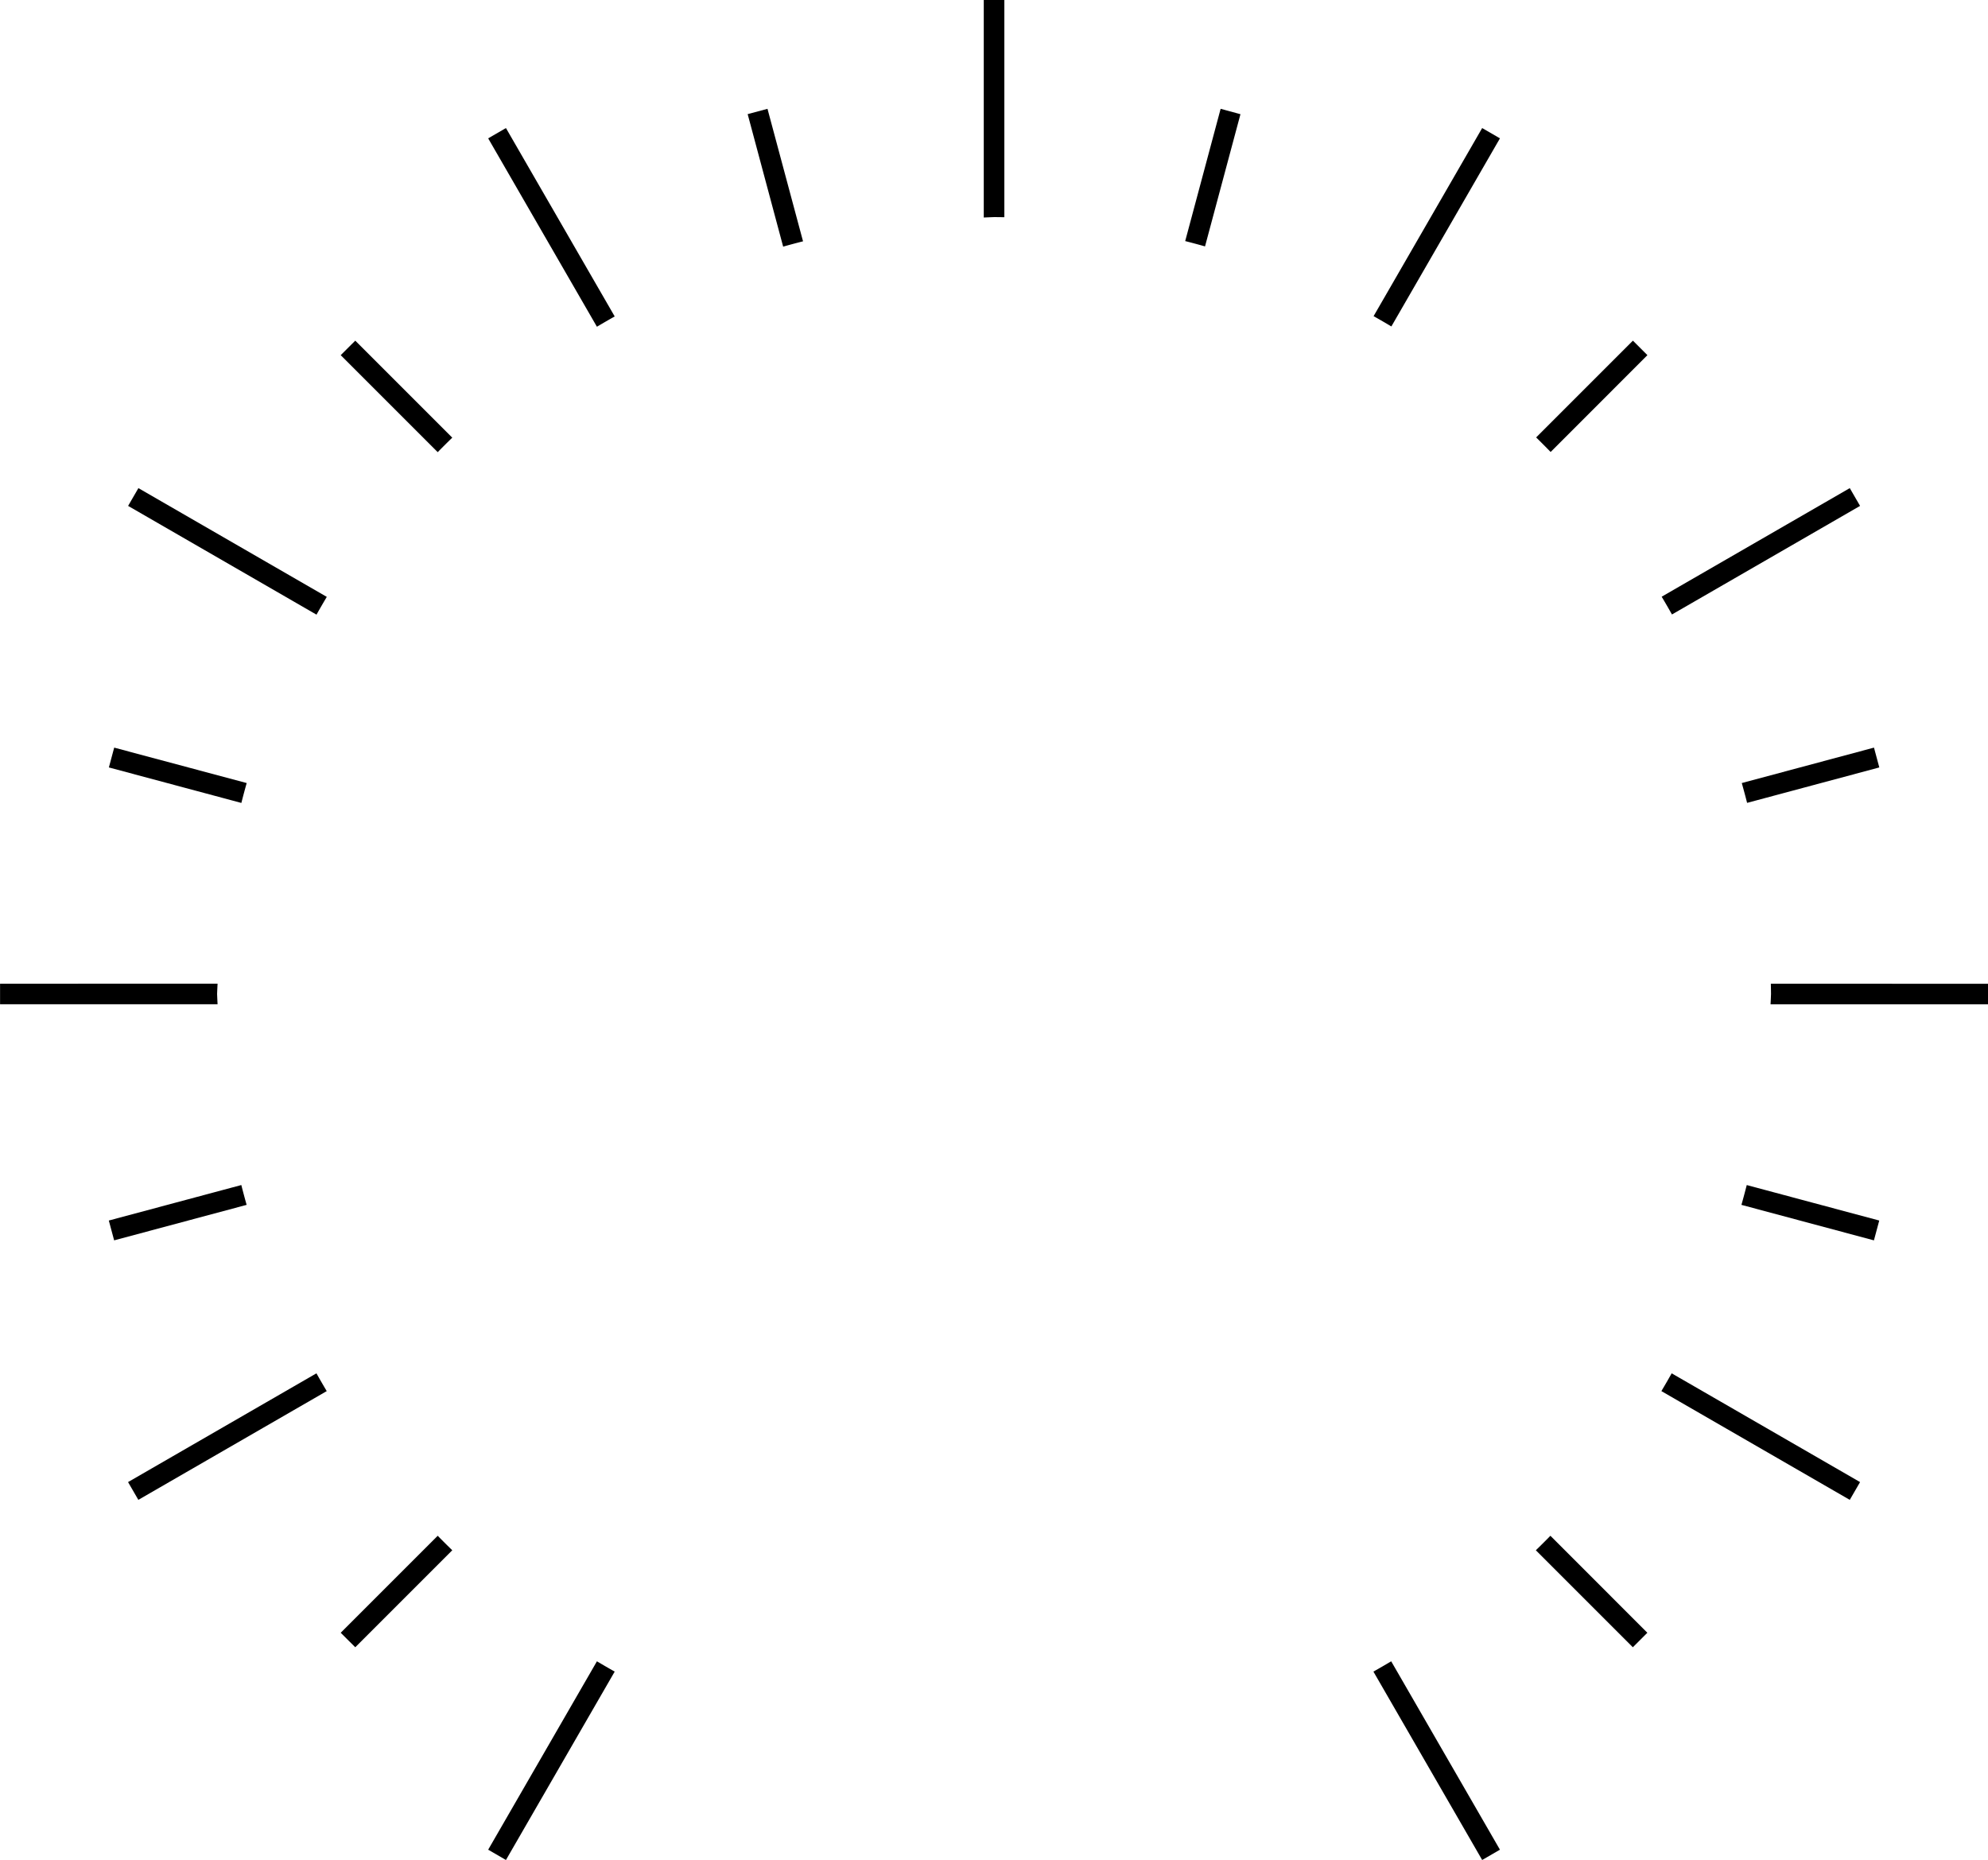 <?xml version="1.0" encoding="UTF-8" standalone="no"?>
<!-- Created with Inkscape (http://www.inkscape.org/) -->

<svg
   width="34mm"
   height="31.81mm"
   viewBox="0 0 34 31.81"
   version="1.1"
   id="svg5"
   inkscape:version="1.2.1 (9c6d41e410, 2022-07-14)"
   sodipodi:docname="LargePotGauge.svg"
   inkscape:export-filename="LargePotGauge.png"
   inkscape:export-xdpi="317.818"
   inkscape:export-ydpi="317.818"
   xmlns:inkscape="http://www.inkscape.org/namespaces/inkscape"
   xmlns:sodipodi="http://sodipodi.sourceforge.net/DTD/sodipodi-0.dtd"
   xmlns="http://www.w3.org/2000/svg"
   xmlns:svg="http://www.w3.org/2000/svg">
  <sodipodi:namedview
     id="namedview7"
     pagecolor="#ffffff"
     bordercolor="#666666"
     borderopacity="1.0"
     inkscape:showpageshadow="2"
     inkscape:pageopacity="0.0"
     inkscape:pagecheckerboard="0"
     inkscape:deskcolor="#d1d1d1"
     inkscape:document-units="mm"
     showgrid="false"
     inkscape:zoom="2.0000001"
     inkscape:cx="12.749999"
     inkscape:cy="39.999998"
     inkscape:window-width="2560"
     inkscape:window-height="1351"
     inkscape:window-x="1920"
     inkscape:window-y="0"
     inkscape:window-maximized="1"
     inkscape:current-layer="layer1" />
  <defs
     id="defs2" />
  <g
     inkscape:label="Layer 1"
     inkscape:groupmode="layer"
     id="layer1"
     transform="translate(-53.825,-100.621)">
    <path
       id="rect3050"
       style="fill:#000000;fill-opacity:1;stroke-width:0.182"
       d="m 70.65,100.621 v 3.72 a 13.288,13.288 0 0 1 0.176,-0.007 13.288,13.288 0 0 1 0.176,0.002 v -3.715 z m -3.699,1.861 -0.339,0.091 0.607,2.266 a 13.288,13.288 0 0 1 0.34,-0.091 z m 7.75,0 -0.606,2.262 a 13.288,13.288 0 0 1 0.339,0.091 l 0.606,-2.261 z m -12.223,0.329 -0.304,0.176 1.86,3.222 a 13.288,13.288 0 0 1 0.304,-0.176 z m 16.696,0 -1.857,3.217 a 13.288,13.288 0 0 1 0.304,0.176 l 1.857,-3.217 z m -19.273,3.636 -0.249,0.248 1.659,1.659 a 13.288,13.288 0 0 1 0.249,-0.248 z m 21.851,0 -1.655,1.655 a 13.288,13.288 0 0 1 0.248,0.249 l 1.655,-1.656 z m -25.56,2.522 -0.176,0.304 3.222,1.86 a 13.288,13.288 0 0 1 0.176,-0.304 z m 29.269,0 -3.217,1.857 a 13.288,13.288 0 0 1 0.176,0.304 l 3.217,-1.857 z m -29.683,4.438 -0.091,0.339 2.266,0.607 a 13.288,13.288 0 0 1 0.091,-0.34 z m 30.097,0 -2.261,0.606 a 13.288,13.288 0 0 1 0.091,0.339 l 2.261,-0.606 z m -32.049,4.038 v 0.351 h 3.72 a 13.288,13.288 0 0 1 -0.008,-0.176 13.288,13.288 0 0 1 0.008,-0.176 z m 30.285,0 a 13.288,13.288 0 0 1 0.003,0.176 13.288,13.288 0 0 1 -0.008,0.176 h 3.72 v -0.351 z m -26.159,3.443 -2.266,0.607 0.091,0.339 2.266,-0.607 a 13.288,13.288 0 0 1 -0.091,-0.34 z m 25.747,1.7e-4 a 13.288,13.288 0 0 1 -0.091,0.339 l 2.266,0.607 0.091,-0.339 z m -24.462,3.22 -3.222,1.86 0.176,0.304 3.222,-1.86 a 13.288,13.288 0 0 1 -0.176,-0.304 z m 23.178,0 a 13.288,13.288 0 0 1 -0.176,0.304 l 3.222,1.86 0.176,-0.304 z m -21.104,2.778 -1.659,1.659 0.249,0.248 1.659,-1.659 a 13.288,13.288 0 0 1 -0.249,-0.248 z m 19.03,0 a 13.288,13.288 0 0 1 -0.249,0.248 l 1.659,1.659 0.248,-0.248 z m -16.307,2.147 -1.86,3.222 0.304,0.176 1.86,-3.222 a 13.288,13.288 0 0 1 -0.304,-0.176 z m 13.584,0 a 13.288,13.288 0 0 1 -0.304,0.176 l 1.86,3.222 0.304,-0.176 z" />
  </g>
</svg>
